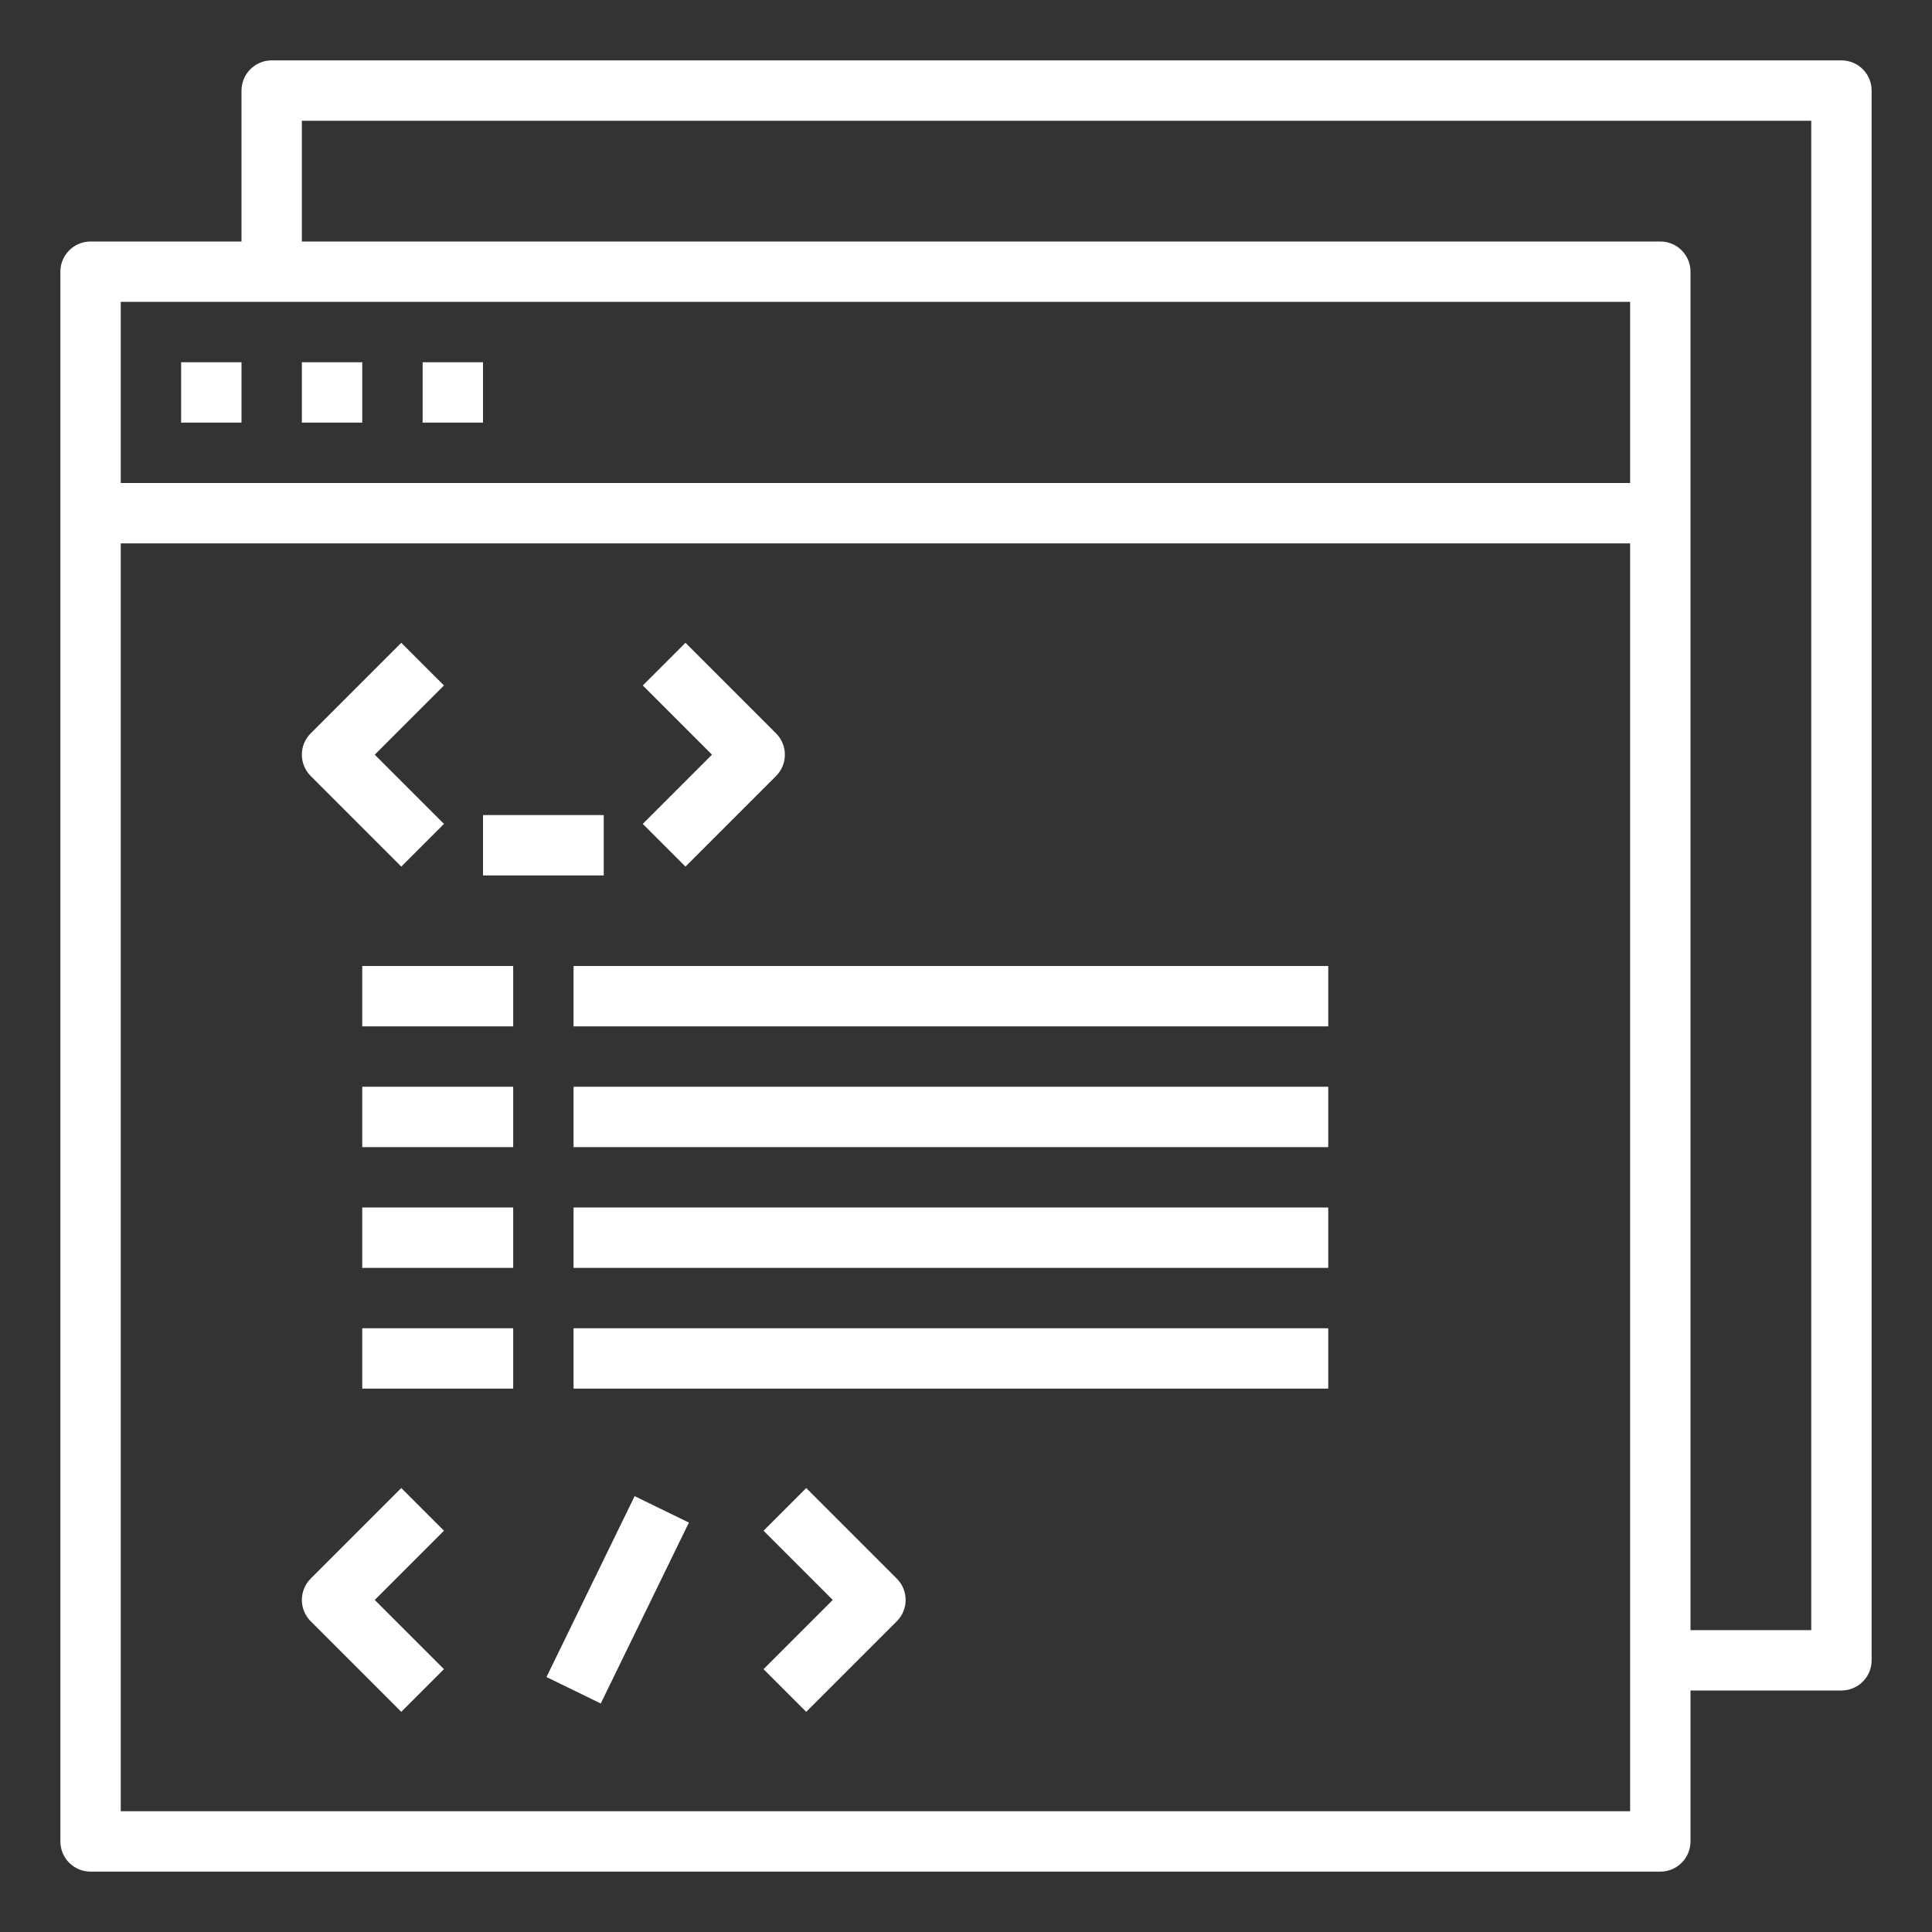 <svg xmlns="http://www.w3.org/2000/svg" xmlns:xlink="http://www.w3.org/1999/xlink" version="1.1" x="0px" y="0px" viewBox="0 0 64 64" xml:space="preserve" style="fill: white;">
  <rect x="0" y="0" width="64" height="64" fill="#333333" stroke="none"/>
  <path d="M61,2H9C8.448,2,8,2.448,8,3v5H3C2.448,8,2,8.448,2,9v52c0,0.552,0.448,1,1,1h52c0.552,0,1-0.448,1-1v-5h5  c0.552,0,1-0.448,1-1V3C62,2.448,61.552,2,61,2z M9,10h45v6H4v-6H9z M54,60H4V18h50v37V60z M60,54h-4V9c0-0.552-0.448-1-1-1H10V4h50  V54z"></path>
  <rect x="6" y="12" width="2" height="2"></rect>
  <rect x="10" y="12" width="2" height="2"></rect>
  <rect x="14" y="12" width="2" height="2"></rect>
  <path d="M13.293,28.707l1.414-1.414L12.414,25l2.293-2.293l-1.414-1.414l-3,3c-0.391,0.391-0.391,1.023,0,1.414L13.293,28.707z"></path>
  <path d="M22.707,28.707l3-3c0.391-0.391,0.391-1.023,0-1.414l-3-3l-1.414,1.414L23.586,25l-2.293,2.293L22.707,28.707z"></path>
  <rect x="16" y="27" width="4" height="2"></rect>
  <rect x="12" y="32" width="5" height="2"></rect>
  <rect x="19" y="32" width="25" height="2"></rect>
  <rect x="12" y="36" width="5" height="2"></rect>
  <rect x="19" y="36" width="25" height="2"></rect>
  <rect x="12" y="40" width="5" height="2"></rect>
  <rect x="19" y="40" width="25" height="2"></rect>
  <rect x="12" y="44" width="5" height="2"></rect>
  <rect x="19" y="44" width="25" height="2"></rect>
  <path d="M13.293,49.293l-3,3c-0.391,0.391-0.391,1.023,0,1.414l3,3l1.414-1.414L12.414,53l2.293-2.293L13.293,49.293z"></path>
  <rect x="17.127" y="51.996" transform="matrix(0.438 -0.899 0.899 0.438 -36.143 48.177)" width="6.666" height="2"></rect>
  <path d="M26.707,49.293l-1.414,1.414L27.586,53l-2.293,2.293l1.414,1.414l3-3c0.391-0.391,0.391-1.023,0-1.414L26.707,49.293z"></path>
</svg>
